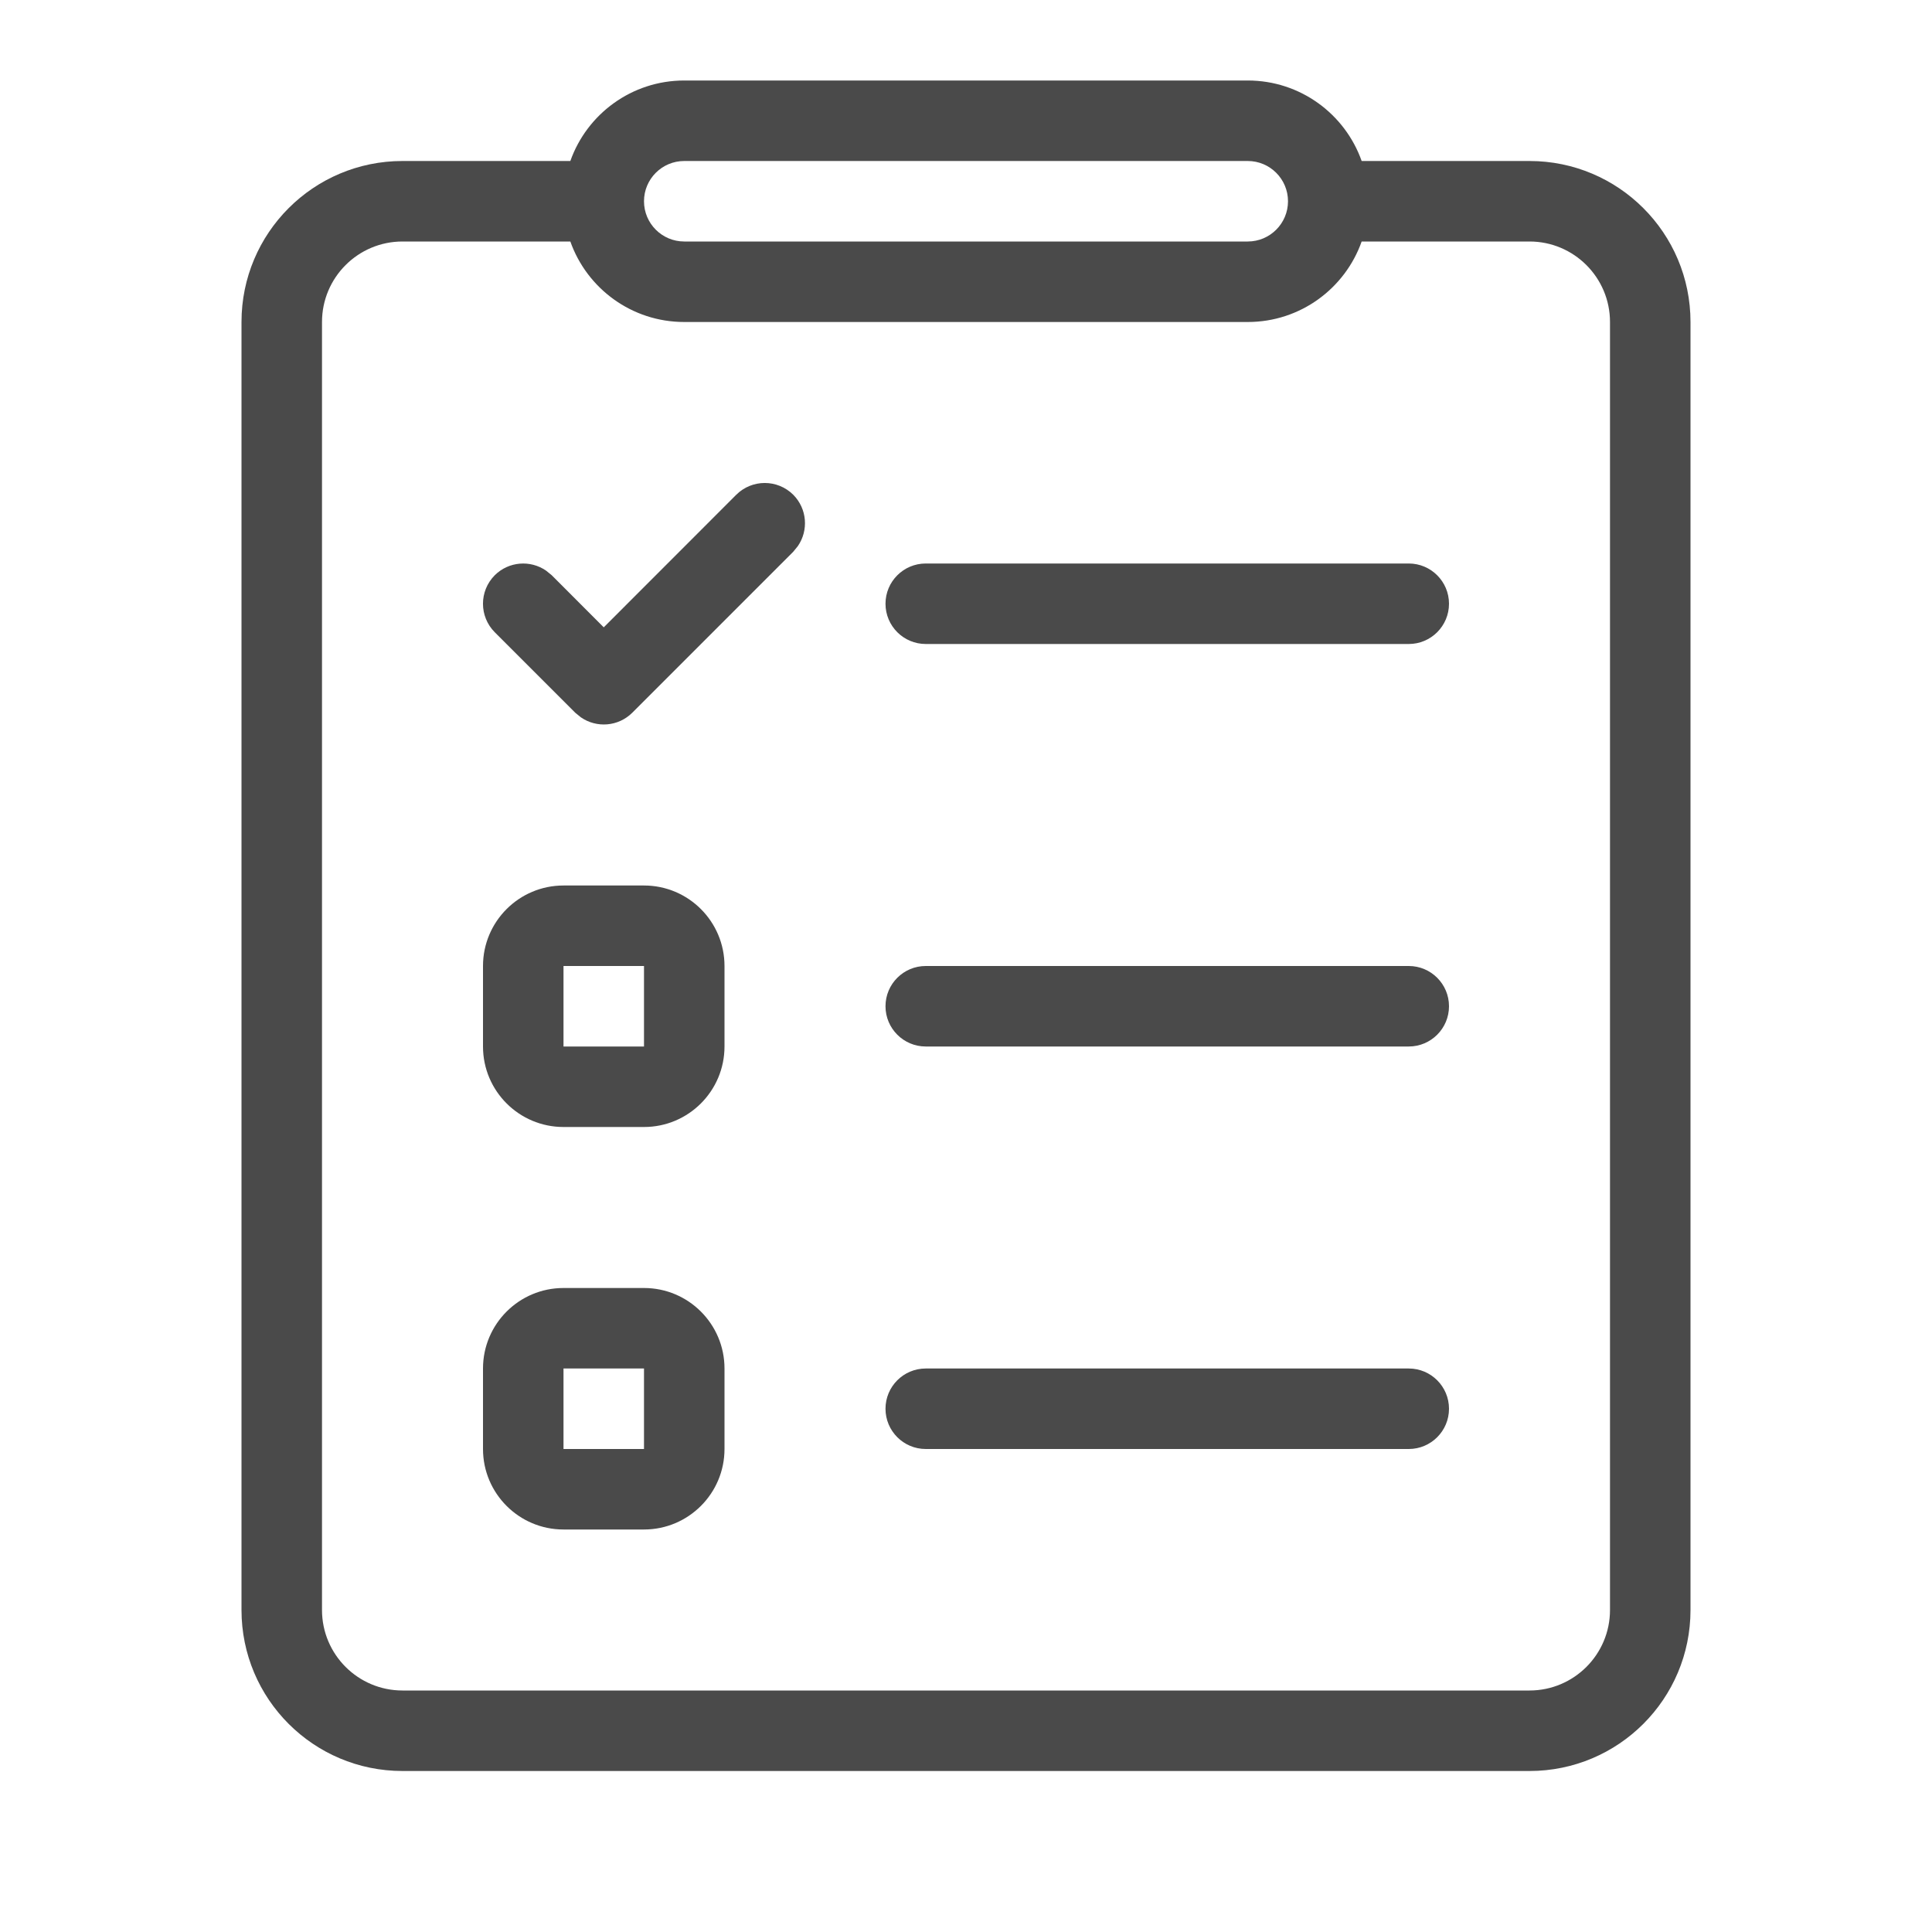 <svg width="24" height="24" viewBox="0 0 24 24" fill="none" xmlns="http://www.w3.org/2000/svg">
<path fill-rule="evenodd" clip-rule="evenodd" d="M8.5 1H15.5C16.153 1 16.709 1.417 16.915 2H19C20.105 2 21 2.895 21 4V20C21 21.105 20.105 22 19 22H5C3.895 22 3 21.105 3 20V4C3 2.895 3.895 2 5 2H7.085C7.291 1.417 7.847 1 8.5 1ZM8.5 4C7.847 4 7.291 3.583 7.085 3H5C4.448 3 4 3.448 4 4V20C4 20.552 4.448 21 5 21H19C19.552 21 20 20.552 20 20V4C20 3.448 19.552 3 19 3H16.915C16.709 3.583 16.153 4 15.5 4H8.5ZM8 2.5C8 2.224 8.224 2 8.5 2H15.5C15.776 2 16 2.224 16 2.5C16 2.776 15.776 3 15.5 3H8.5C8.224 3 8 2.776 8 2.5ZM11 7.5C11 7.224 11.224 7 11.5 7H17.5C17.776 7 18 7.224 18 7.5C18 7.776 17.776 8 17.5 8H11.5C11.224 8 11 7.776 11 7.5ZM11.5 12C11.224 12 11 12.224 11 12.5C11 12.776 11.224 13 11.5 13H17.5C17.776 13 18 12.776 18 12.5C18 12.224 17.776 12 17.5 12H11.5ZM11 17.5C11 17.224 11.224 17 11.5 17H17.5C17.776 17 18 17.224 18 17.5C18 17.776 17.776 18 17.5 18H11.5C11.224 18 11 17.776 11 17.5ZM9.854 6.146C9.658 5.951 9.342 5.951 9.146 6.146L7.5 7.793L6.854 7.146L6.784 7.089C6.589 6.954 6.32 6.973 6.146 7.146C5.951 7.342 5.951 7.658 6.146 7.854L7.146 8.854L7.216 8.911C7.411 9.046 7.68 9.027 7.854 8.854L9.854 6.854L9.911 6.784C10.046 6.589 10.027 6.32 9.854 6.146ZM9 17C9 16.448 8.552 16 8 16H7C6.448 16 6 16.448 6 17V18C6 18.552 6.448 19 7 19H8C8.552 19 9 18.552 9 18V17ZM8 17V18H7V17H8ZM8 11C8.552 11 9 11.448 9 12V13C9 13.552 8.552 14 8 14H7C6.448 14 6 13.552 6 13V12C6 11.448 6.448 11 7 11H8ZM8 13V12H7V13H8Z" fill="#4A4A4A"/>
</svg>
